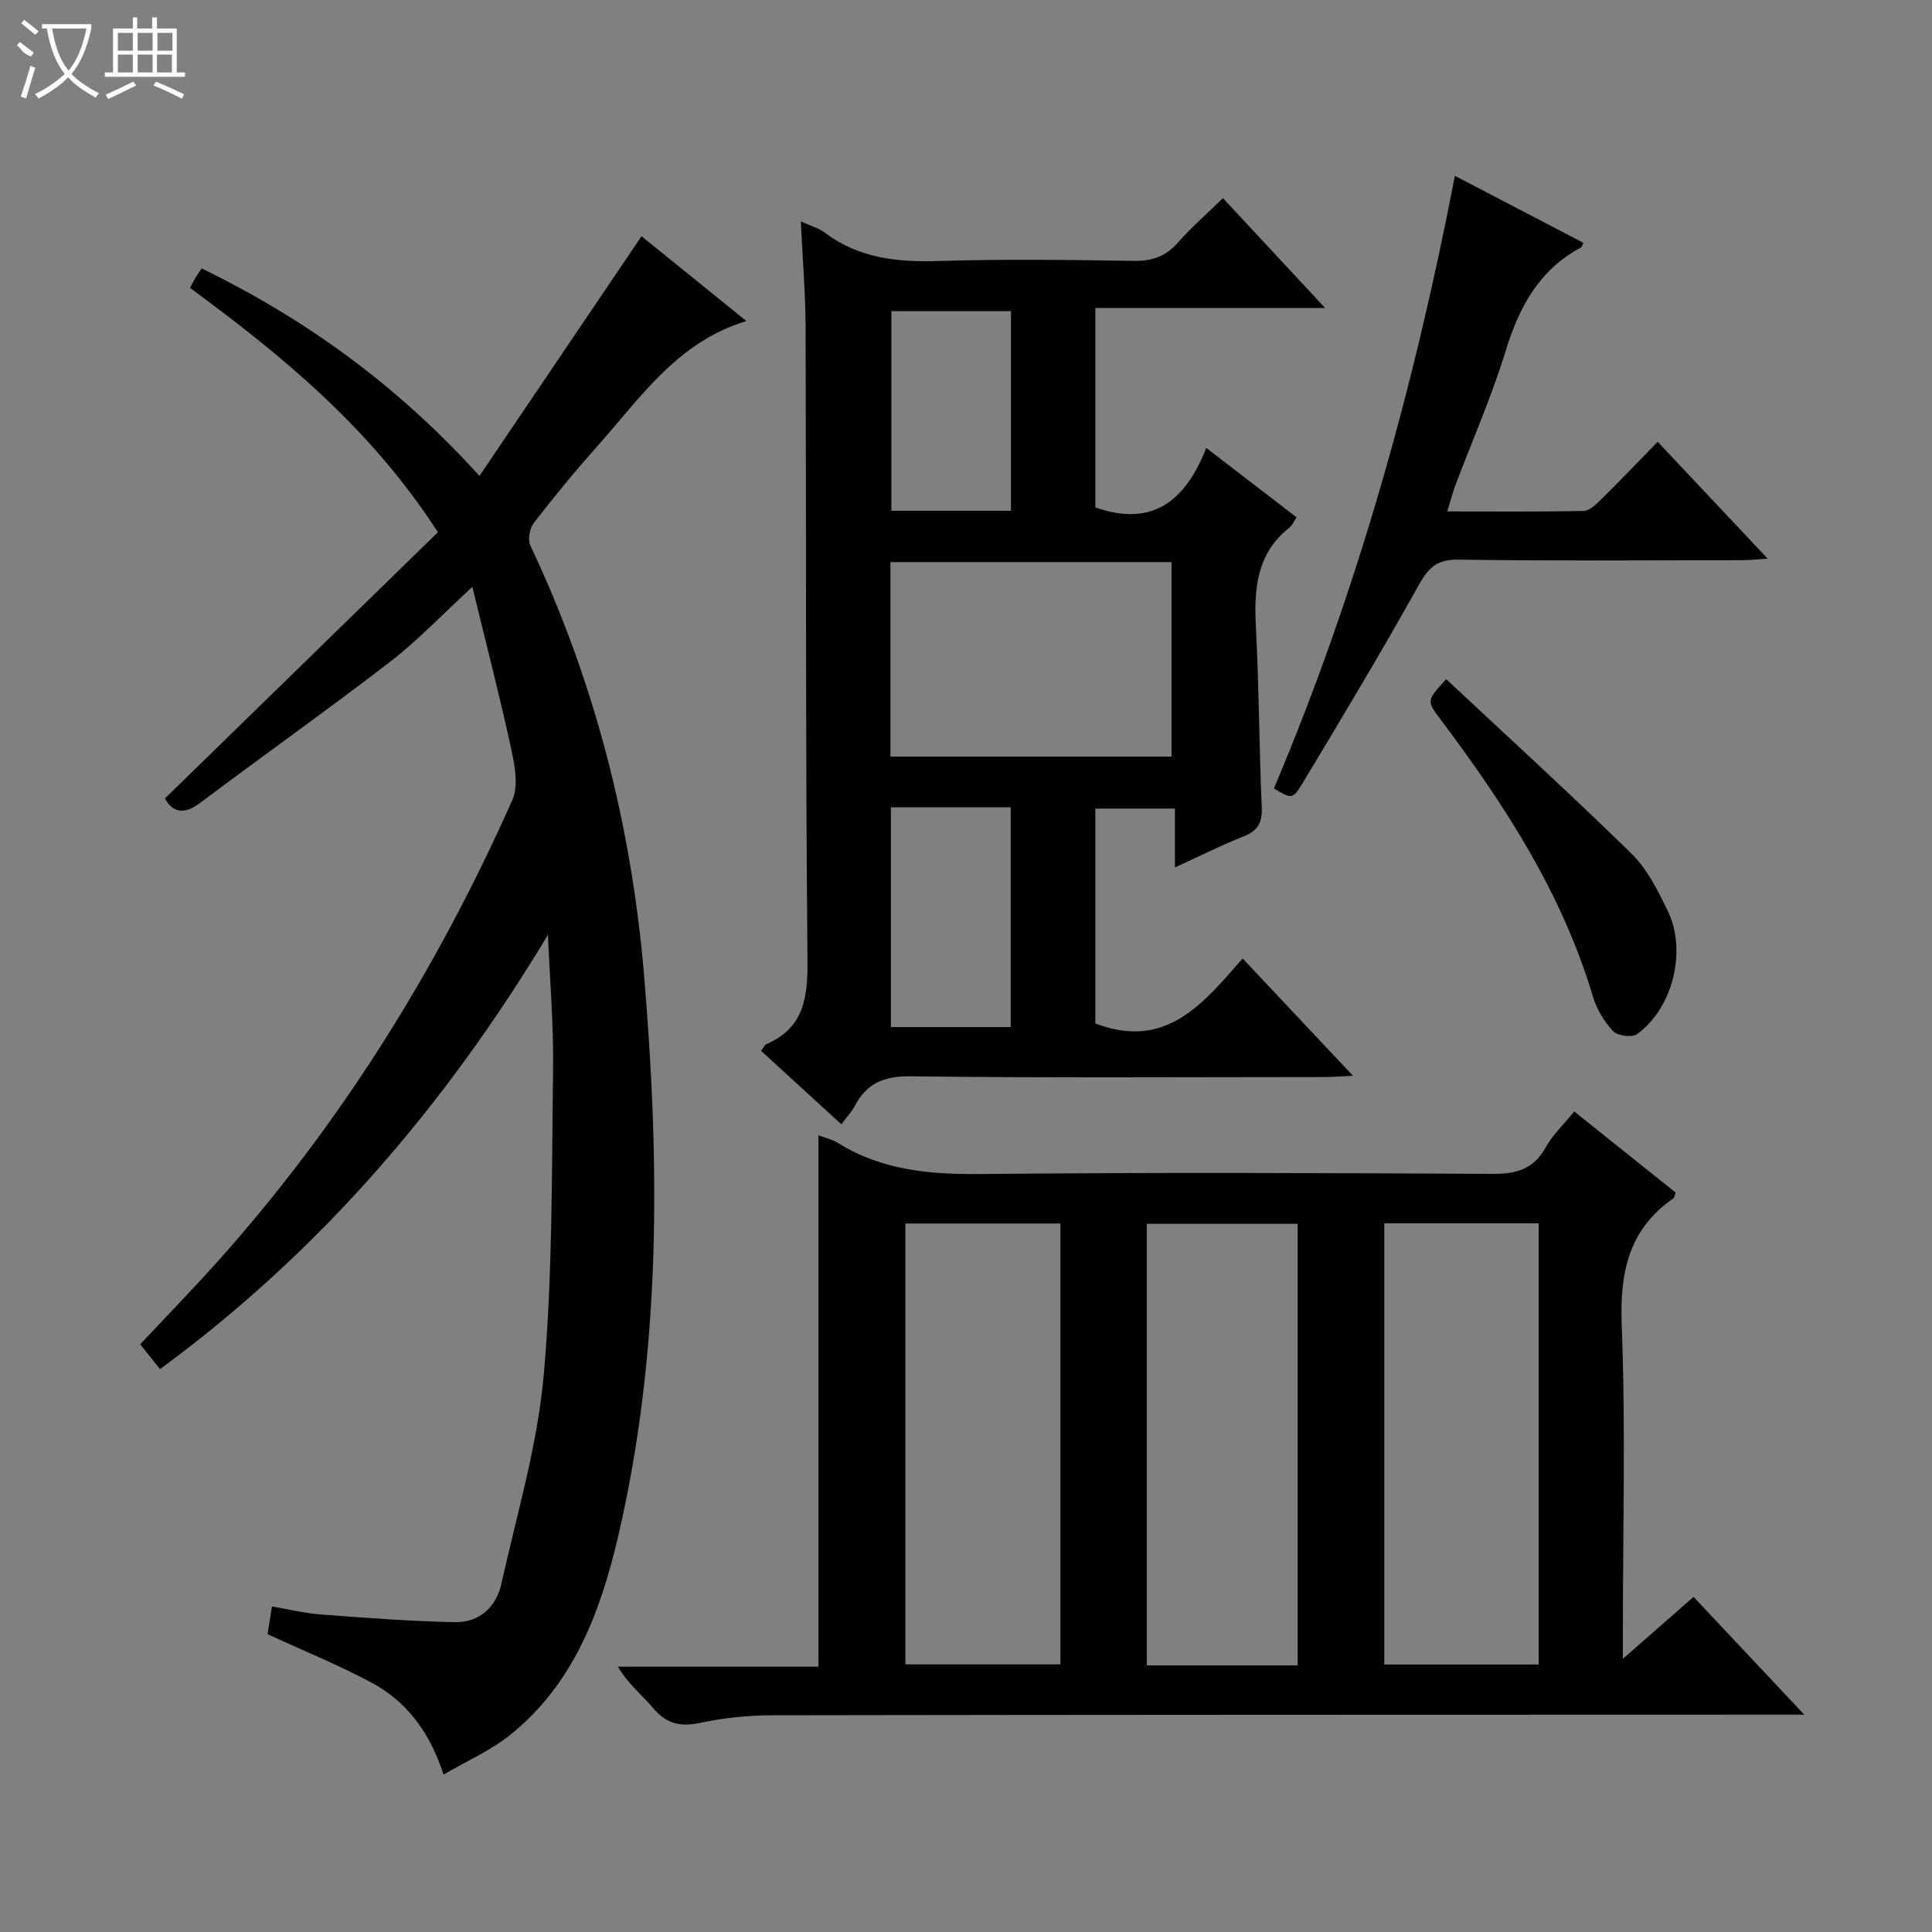 <svg enable-background="new 0 0 400 400" viewBox="0 0 400 400" xmlns="http://www.w3.org/2000/svg"><rect x="0" y="0" width="400" height="400" fill="#808080" stroke="none"/><g fill="#010102"><path d="m325.93 230.12c7.34 5.87 14.2 11.36 20.99 16.79-.22.61-.24 1.03-.44 1.17-9.31 6.45-11.14 15.38-10.72 26.29.82 20.96.24 41.98.24 62.97v6.1c5.28-4.62 9.81-8.59 14.63-12.82 7.45 7.92 14.78 15.72 22.92 24.38-2.89 0-4.64 0-6.4 0-69.14.02-138.29.01-207.43.13-4.96.01-9.99.56-14.84 1.58-4.05.85-6.91.18-9.61-3.02-2.32-2.75-5.22-5.01-7.34-8.62h41.53c0-36.97 0-73.34 0-110.01 1.29.49 2.77.8 3.97 1.55 9.12 5.68 19.06 6.57 29.6 6.46 35.32-.36 70.64-.23 105.96-.03 4.97.03 8.54-.97 11.05-5.52 1.42-2.56 3.67-4.66 5.89-7.4zm-138.47 114.47h32.09c0-30.59 0-60.83 0-91.27-10.83 0-21.38 0-32.09 0zm131.11-91.31c-11.02 0-21.45 0-31.97 0v91.34h31.97c0-30.54 0-60.79 0-91.34zm-49.9 91.52c0-30.82 0-61.15 0-91.42-10.71 0-21.08 0-31.24 0v91.42z"/><path d="m113.45 193.54c-21.17 35.19-47.1 65.52-80.32 89.92-1.47-1.84-2.7-3.37-4.11-5.13 5.32-5.67 10.64-11.14 15.73-16.81 25.67-28.6 45.74-60.84 61.32-95.87 1.3-2.93.52-7.14-.22-10.55-2.37-10.94-5.19-21.79-8.05-33.59-6.37 5.85-11.39 11.17-17.12 15.57-12.9 9.93-26.2 19.35-39.22 29.13-3.32 2.49-5.63 2.08-7.32-.89 18.84-18.38 37.6-36.67 56.52-55.12-13.8-21.43-32.09-36.47-51.32-50.59.43-.83.71-1.42 1.05-1.99.33-.56.71-1.08 1.35-2.04 21.52 10.45 40.48 24.15 57.53 42.95 11.37-16.82 22.31-33 33.55-49.62 6.83 5.53 14.01 11.33 21.71 17.56-14.36 4.34-21.98 15.96-30.93 25.99-4.54 5.09-8.88 10.37-13.05 15.77-.87 1.13-1.33 3.48-.76 4.68 13.36 28.24 20.94 58 23.56 89.05 3.28 38.93 3.58 77.78-5.37 116.12-3.67 15.72-9.29 30.72-22.52 41.24-3.93 3.13-8.7 5.21-13.62 8.09-2.88-8.87-7.69-15.17-14.94-19.05-6.84-3.66-14.07-6.6-21.5-10.02.2-1.29.5-3.2.9-5.74 3.49.59 6.83 1.41 10.21 1.67 9.22.69 18.46 1.4 27.7 1.58 5.03.09 8.52-3.12 9.6-7.96 3.2-14.37 7.48-28.69 8.77-43.25 1.86-21 1.64-42.19 1.93-63.31.12-9.26-.68-18.53-1.06-27.79z"/><path d="m174.19 232.77c-5.85-5.36-11.22-10.27-16.62-15.21.5-.64.72-1.21 1.11-1.38 7.82-3.41 8.57-9.67 8.5-17.43-.41-43.65-.24-87.3-.39-130.95-.02-7.11-.63-14.22-.99-21.96 2.03.93 3.67 1.36 4.92 2.3 7.04 5.32 15 6.17 23.55 5.9 13.48-.42 26.99-.24 40.48-.03 3.81.06 6.62-.93 9.14-3.8 2.73-3.12 5.9-5.85 9.31-9.18 6.76 7.26 13.62 14.64 21.15 22.73-16.27 0-31.78 0-47.57 0v41.29c12.02 4.24 18.76-1.59 22.96-12.31 6.64 5.1 12.52 9.62 18.69 14.36-.58.88-.88 1.67-1.45 2.12-6.8 5.36-7.37 12.65-6.96 20.57.65 12.46.67 24.95 1.21 37.42.14 3.2-.87 4.81-3.79 5.97-4.59 1.82-9.02 4.05-14.18 6.41 0-4.35 0-8.06 0-12.18-5.7 0-10.93 0-16.48 0v44.49c14.67 5.61 22.42-4.25 30.49-13.46 7.67 8.15 14.92 15.86 22.85 24.29-2.66.12-4.4.26-6.13.26-28.49.01-56.98.2-85.47-.15-5.56-.07-9.14 1.47-11.6 6.24-.63 1.15-1.57 2.13-2.73 3.69zm10.16-76.13h58.2c0-13.66 0-27.02 0-40.27-19.6 0-38.82 0-58.2 0zm.1 10.51v45.49h24.8c0-15.22 0-30.28 0-45.49-8.33 0-16.3 0-24.8 0zm24.86-61.4c0-14.09 0-27.68 0-41.33-8.48 0-16.68 0-24.76 0v41.33z"/><path d="m263.75 163.24c17.17-40.6 28.99-82.84 37.47-126.84 9.12 4.76 17.86 9.32 26.61 13.88-.21.41-.29.84-.53.97-8.62 4.62-12.76 12.25-15.55 21.34-2.91 9.5-6.95 18.65-10.46 27.97-.57 1.52-.96 3.1-1.65 5.33 9.76 0 19.01.09 28.24-.11 1.22-.03 2.58-1.35 3.59-2.35 3.9-3.85 7.68-7.81 11.74-11.96 7.63 8.11 14.87 15.81 22.76 24.19-2.29.15-3.68.31-5.07.32-19.65.02-39.3.17-58.94-.11-4.37-.06-6.15 1.55-8.18 5.18-7.76 13.92-15.97 27.6-24.19 41.25-1.95 3.26-2.28 3.06-5.84.94z"/><path d="m299.42 140.61c12.84 12.02 25.84 23.87 38.4 36.17 3.22 3.16 5.4 7.57 7.43 11.72 4.07 8.32 1.11 20.24-6.32 25.61-1.04.75-4.05.35-4.96-.62-1.85-2-3.41-4.59-4.19-7.21-6.38-21.4-18.29-39.72-31.53-57.33-2.91-3.88-2.9-3.89 1.17-8.34z"/></g><path d="m6.4 11.7c-2-.8-1.9-1.6-2.9-2.3l.6-.7c.9.7 1.9 1.4 2.9 2.2zm-2.1 8.3c.7-2.1 1.4-4.2 2-6.4.2.1.6.3 1 .4-.7 2.3-1.3 4.4-1.9 6.4zm3-12.8c-1.1-.9-2.1-1.7-2.9-2.4l.6-.7c1 .8 2 1.5 3 2.4zm1.4-1.3v-.9h10.2v.9c-.9 4.2-2.3 7.3-4.1 9.4 1.3 1.4 3.2 2.7 5.7 4-.2.2-.4.5-.7.9-2.5-1.4-4.4-2.7-5.7-4.2-1.4 1.5-3.5 3-6.1 4.4 0 0 0 0-.1-.1-.3-.4-.5-.7-.7-.8 2.7-1.3 4.7-2.8 6.2-4.2-1.8-2.2-3-5.3-3.7-9.4zm9.2 0h-7.1c.6 3.8 1.7 6.7 3.4 8.7 1.7-2 2.9-4.8 3.7-8.7z" fill="#fbfcfa"/><path d="m31.6 3.6h.9v2.3h4.1v9.1h1.7v.9h-16.6v-.9h1.7v-9.1h4.1v-2.3h.9v2.3h3.1v-2.3zm-4 13.3.6.8c-1.9.9-3.8 1.9-5.8 2.8-.2-.3-.3-.6-.5-.9 2-.9 3.9-1.8 5.7-2.7zm-3.2-10.1v3.7h3.1v-3.7zm0 4.5v3.7h3.1v-3.7zm4.1-4.5v3.7h3.1v-3.7zm0 4.5v3.7h3.1v-3.7zm9.1 9.1c-2.1-1.1-4.1-2-5.8-2.7l.5-.8c2.2.9 4.1 1.8 5.8 2.6l-.4.9zm-1.9-13.6h-3.1v3.7h3.1zm-3.2 4.5v3.7h3.1v-3.7z" fill="#fbfcfa"/></svg>
